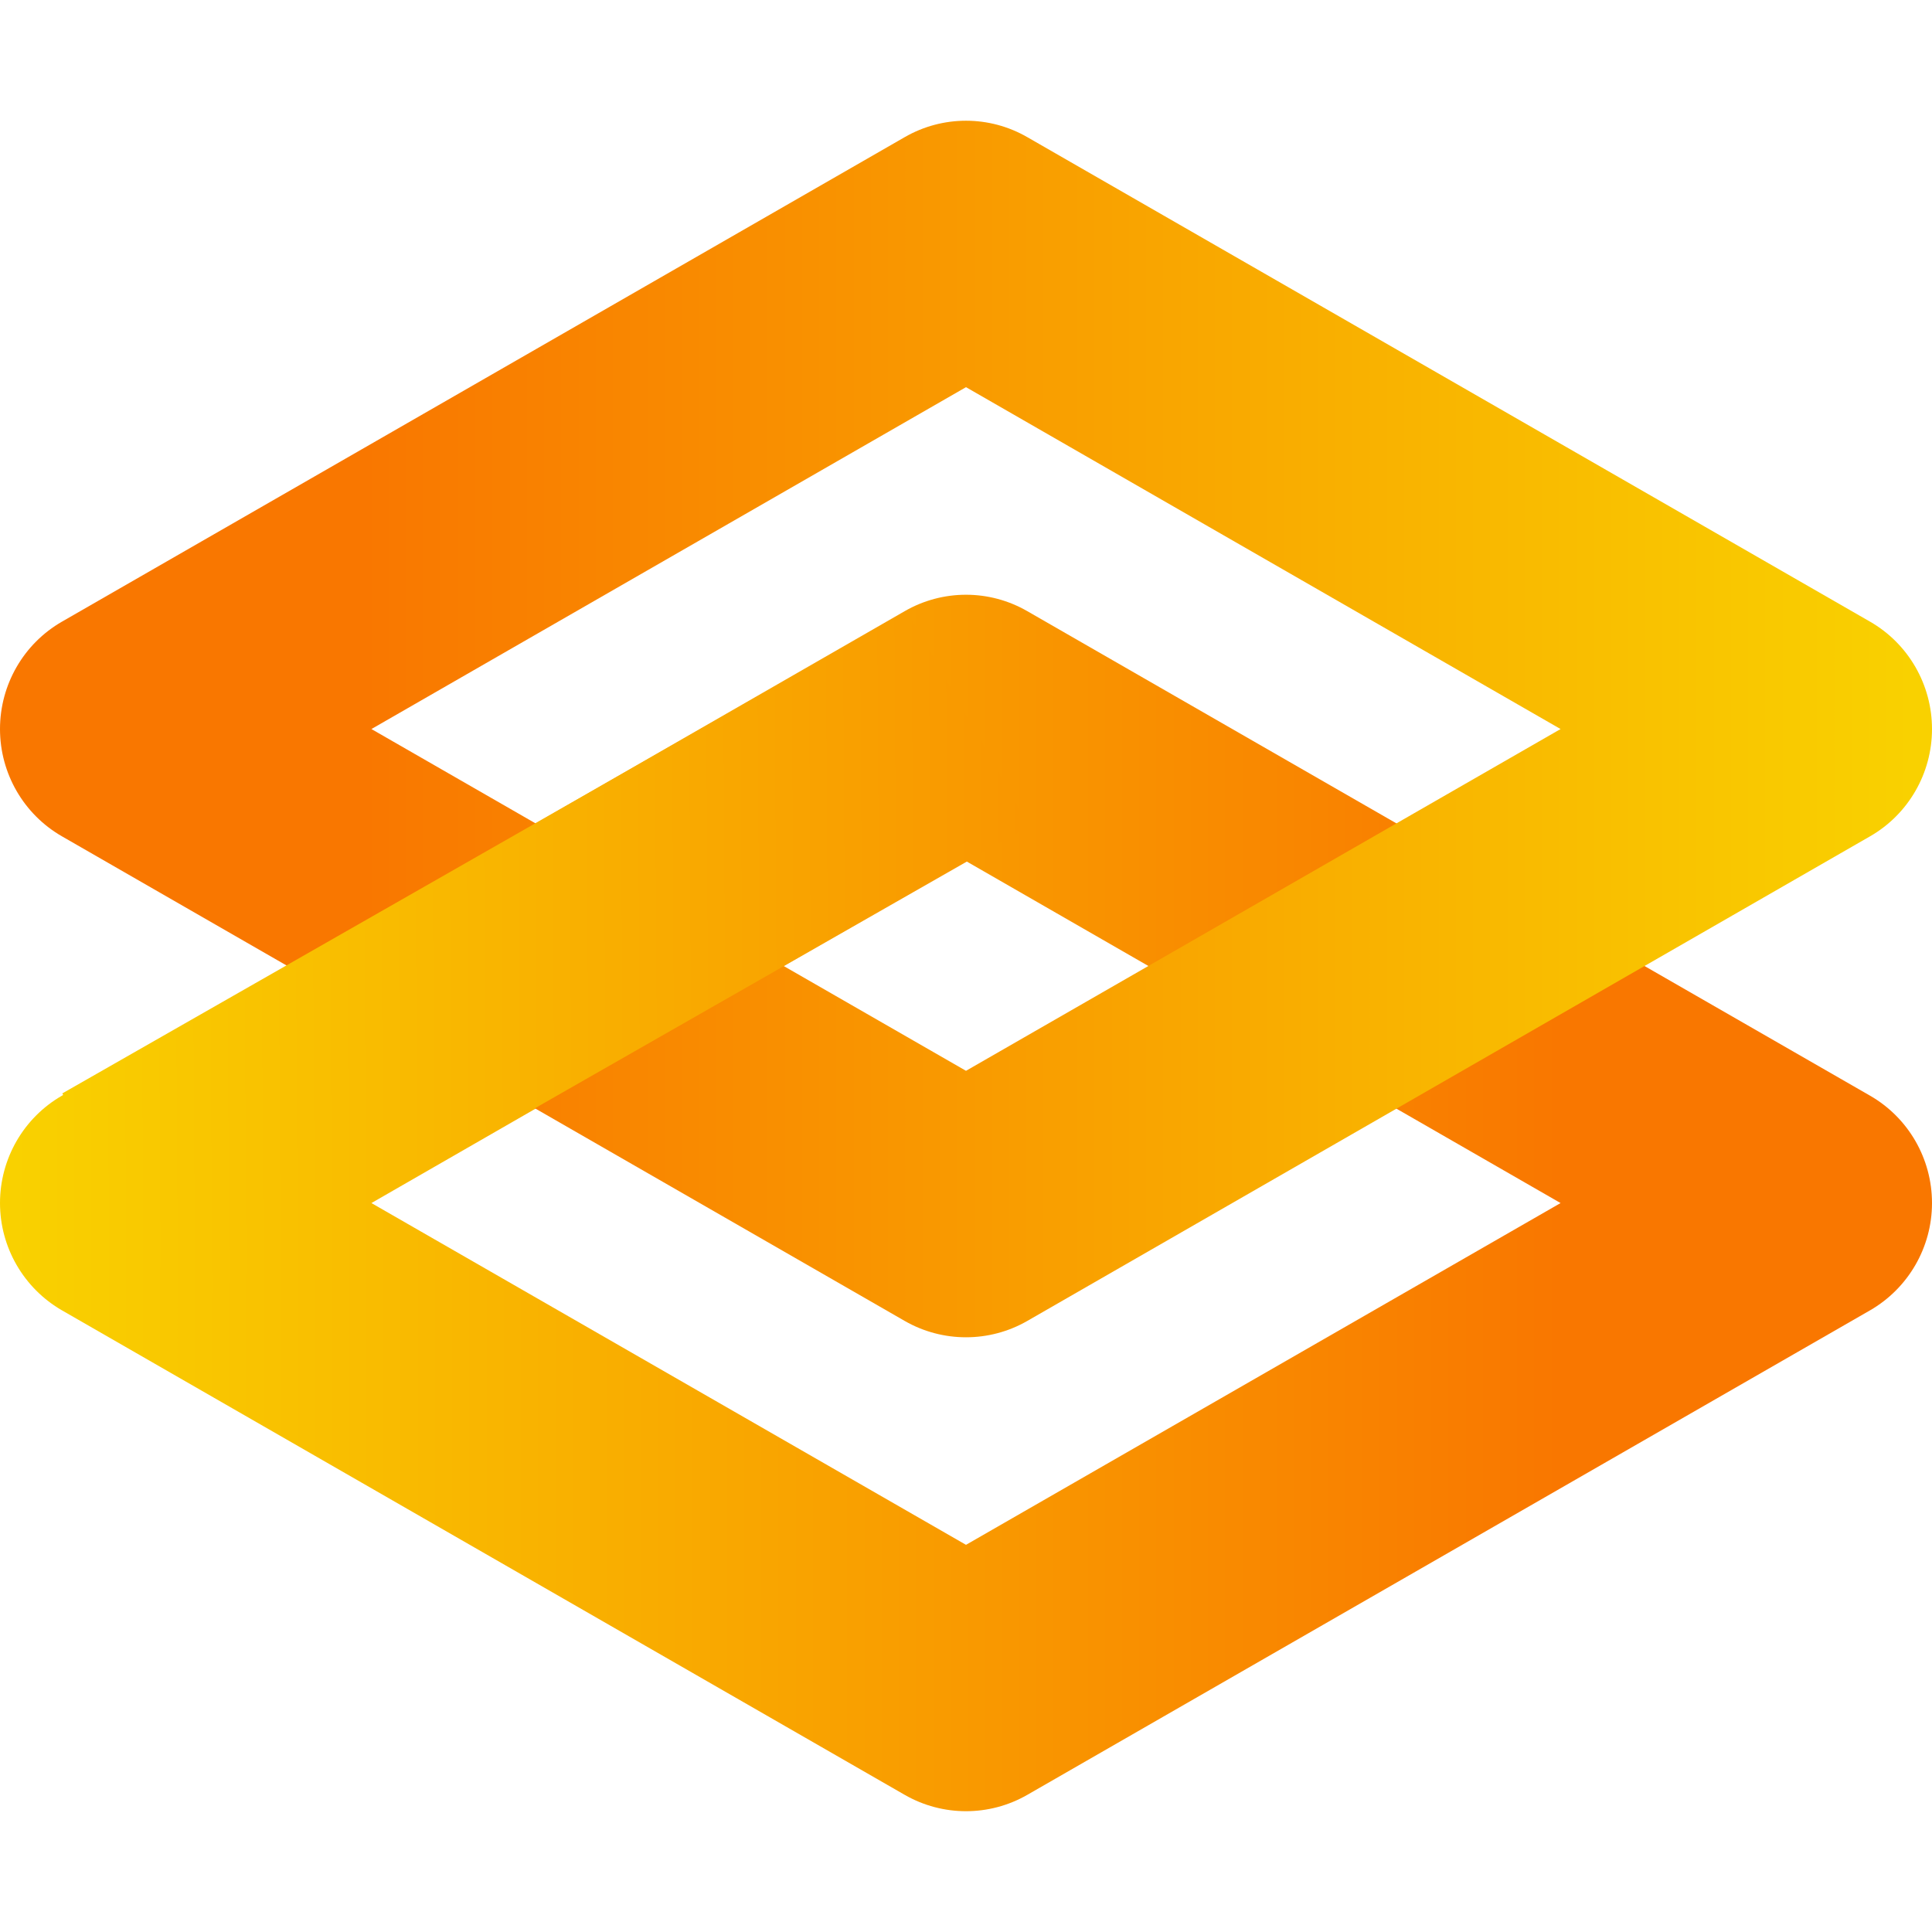 <svg width="20" height="20" viewBox="0 0 20 20" fill="none" xmlns="http://www.w3.org/2000/svg">
<path fill-rule="evenodd" clip-rule="evenodd" d="M9.365 6.327C9.758 6.1 10.242 6.1 10.635 6.327L19.358 11.342C19.755 11.57 20 11.994 20 12.454C20 12.912 19.755 13.336 19.358 13.565L10.635 18.58C10.242 18.806 9.758 18.806 9.365 18.58L0.642 13.565C0.245 13.336 0 12.912 0 12.454C0 11.994 0.245 11.57 0.642 11.342L9.365 6.327ZM3.845 12.454L10 15.992L16.155 12.454L10 8.914L3.845 12.454Z" fill="url(#paint0_linear_19128_1929)"/>
<path fill-rule="evenodd" clip-rule="evenodd" d="M9.365 1.42C9.758 1.193 10.242 1.193 10.635 1.42L19.358 6.435C19.755 6.663 20 7.087 20 7.547C20 8.006 19.755 8.43 19.358 8.658L10.635 13.674C10.242 13.9 9.758 13.9 9.365 13.674L0.642 8.658C0.245 8.43 0 8.006 0 7.547C0 7.087 0.245 6.663 0.642 6.435L9.365 1.42ZM3.845 7.547L10 11.085L16.155 7.547L10 4.008L3.845 7.547Z" fill="url(#paint1_linear_19128_1929)"/>
<path fill-rule="evenodd" clip-rule="evenodd" d="M10.653 8.551L1.909 13.545L0.645 11.319L9.39 6.325L10.653 8.551Z" fill="url(#paint2_linear_19128_1929)"/>
<defs>
<linearGradient id="paint0_linear_19128_1929" x1="0.152" y1="9.97" x2="16.147" y2="9.97" gradientUnits="userSpaceOnUse">
<stop stop-color="#F9D100"/>
<stop offset="1" stop-color="#F97700"/>
</linearGradient>
<linearGradient id="paint1_linear_19128_1929" x1="19.784" y1="9.97" x2="3.766" y2="9.97" gradientUnits="userSpaceOnUse">
<stop stop-color="#F9D100"/>
<stop offset="1" stop-color="#F97700"/>
</linearGradient>
<linearGradient id="paint2_linear_19128_1929" x1="0.152" y1="12.432" x2="16.125" y2="12.337" gradientUnits="userSpaceOnUse">
<stop stop-color="#F9D100"/>
<stop offset="1" stop-color="#F97700"/>
</linearGradient>
</defs>
</svg>
